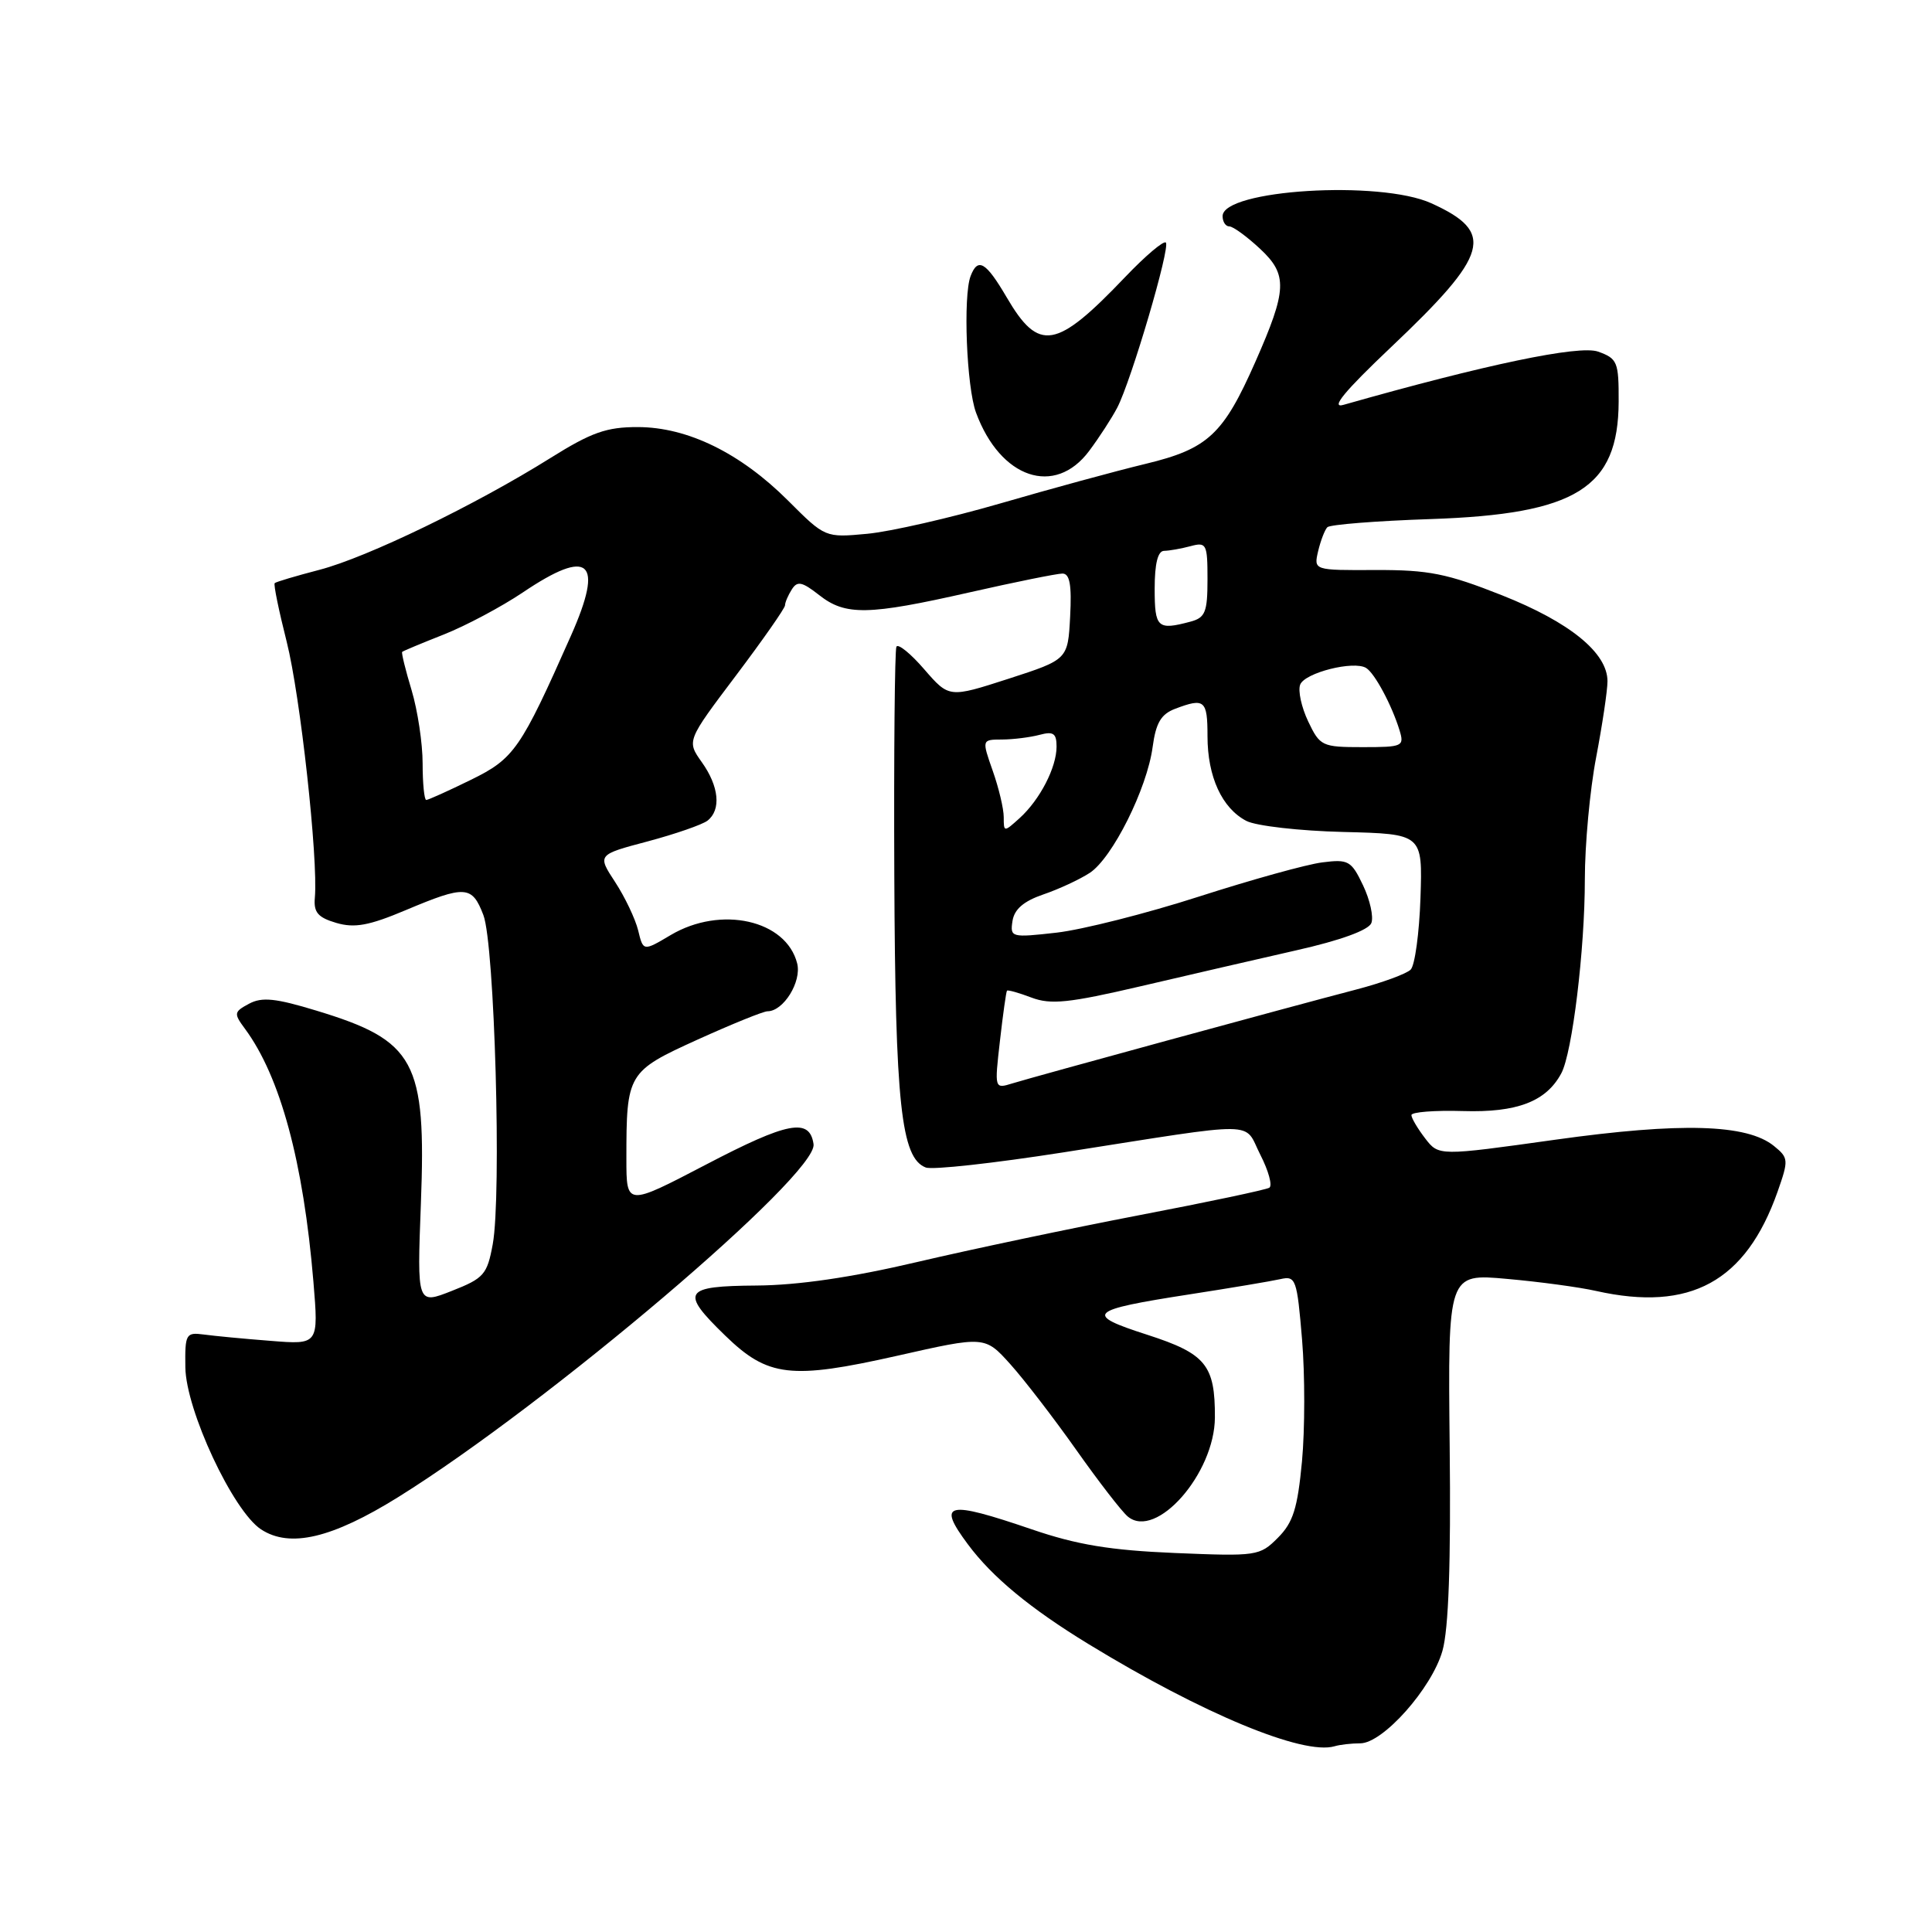 <?xml version="1.0" encoding="UTF-8" standalone="no"?>
<!DOCTYPE svg PUBLIC "-//W3C//DTD SVG 1.1//EN" "http://www.w3.org/Graphics/SVG/1.1/DTD/svg11.dtd" >
<svg xmlns="http://www.w3.org/2000/svg" xmlns:xlink="http://www.w3.org/1999/xlink" version="1.1" viewBox="0 0 256 256">
 <g >
 <path fill="currentColor"
d=" M 180.24 231.00 C 183.24 231.00 189.72 223.71 191.13 218.75 C 191.95 215.87 192.26 207.14 192.09 191.63 C 191.85 168.75 191.85 168.75 199.68 169.46 C 203.98 169.84 209.30 170.56 211.50 171.06 C 223.97 173.85 231.32 169.83 235.53 157.93 C 237.02 153.69 237.00 153.43 235.06 151.85 C 231.48 148.94 222.73 148.69 206.07 151.02 C 190.64 153.18 190.64 153.18 188.84 150.84 C 187.85 149.55 187.03 148.17 187.02 147.76 C 187.01 147.35 190.08 147.11 193.85 147.22 C 201.02 147.44 204.88 145.96 206.88 142.22 C 208.34 139.50 210.00 125.81 210.00 116.52 C 210.00 111.93 210.67 104.65 211.50 100.34 C 212.32 96.03 213.00 91.49 213.00 90.27 C 213.00 86.50 208.01 82.44 199.00 78.87 C 191.73 75.99 189.31 75.51 182.28 75.53 C 174.07 75.57 174.07 75.57 174.66 73.03 C 174.99 71.64 175.54 70.21 175.88 69.86 C 176.22 69.51 182.38 69.02 189.57 68.78 C 208.88 68.13 214.43 64.67 214.48 53.24 C 214.50 47.95 214.32 47.51 211.75 46.59 C 209.25 45.70 196.82 48.30 178.00 53.65 C 176.26 54.14 178.17 51.83 184.31 46.01 C 197.36 33.65 198.16 30.79 189.65 26.93 C 182.84 23.84 162.00 25.13 162.00 28.64 C 162.00 29.39 162.40 30.00 162.89 30.00 C 163.39 30.00 165.22 31.34 166.98 32.98 C 170.64 36.40 170.56 38.39 166.34 47.95 C 162.09 57.58 160.06 59.47 151.81 61.46 C 147.79 62.43 139.10 64.80 132.50 66.72 C 125.90 68.63 117.99 70.44 114.92 70.73 C 109.34 71.25 109.34 71.25 104.42 66.33 C 98.11 60.03 91.11 56.60 84.52 56.59 C 80.37 56.58 78.37 57.29 72.95 60.68 C 63.00 66.91 48.64 73.86 42.34 75.50 C 39.24 76.31 36.56 77.10 36.40 77.27 C 36.23 77.44 36.95 80.93 37.99 85.04 C 39.79 92.17 42.17 113.79 41.72 118.94 C 41.54 120.89 42.12 121.57 44.56 122.29 C 46.99 123.00 48.90 122.65 53.78 120.59 C 61.67 117.27 62.55 117.33 64.05 121.25 C 65.54 125.13 66.48 158.39 65.29 164.87 C 64.55 168.89 64.12 169.38 59.87 171.05 C 55.26 172.87 55.26 172.87 55.77 159.48 C 56.49 140.57 55.04 137.89 41.91 133.91 C 36.53 132.27 34.71 132.08 33.00 133.00 C 30.99 134.08 30.95 134.28 32.46 136.32 C 37.15 142.67 40.20 153.96 41.53 169.84 C 42.22 178.18 42.22 178.18 35.86 177.67 C 32.36 177.40 28.38 177.02 27.00 176.83 C 24.64 176.52 24.50 176.75 24.56 181.17 C 24.63 186.85 30.87 200.21 34.59 202.65 C 38.41 205.15 43.98 203.84 52.77 198.37 C 72.59 186.03 108.38 155.62 107.80 151.61 C 107.29 148.09 104.42 148.63 93.50 154.34 C 83.00 159.82 83.00 159.82 83.00 153.54 C 83.00 142.22 83.15 141.97 92.44 137.75 C 96.99 135.69 101.15 134.00 101.70 134.00 C 103.81 134.00 106.24 130.09 105.63 127.66 C 104.18 121.90 95.52 119.96 88.87 123.90 C 85.23 126.06 85.23 126.06 84.56 123.28 C 84.18 121.75 82.81 118.87 81.51 116.88 C 79.14 113.26 79.14 113.26 85.82 111.49 C 89.49 110.51 93.06 109.27 93.75 108.74 C 95.58 107.30 95.28 104.20 92.99 100.99 C 90.99 98.17 90.99 98.17 97.49 89.55 C 101.07 84.80 104.01 80.60 104.02 80.21 C 104.02 79.82 104.43 78.87 104.92 78.10 C 105.65 76.94 106.28 77.08 108.54 78.85 C 112.03 81.60 115.02 81.54 128.48 78.49 C 134.52 77.12 140.06 76.00 140.78 76.00 C 141.75 76.00 142.02 77.50 141.80 81.69 C 141.50 87.39 141.50 87.39 133.63 89.94 C 125.76 92.48 125.76 92.48 122.47 88.69 C 120.67 86.60 119.00 85.25 118.78 85.69 C 118.56 86.14 118.43 99.78 118.50 116.00 C 118.63 146.32 119.40 153.45 122.67 154.70 C 123.54 155.04 131.72 154.13 140.87 152.70 C 167.42 148.54 164.71 148.51 167.00 153.01 C 168.09 155.14 168.63 157.11 168.19 157.38 C 167.76 157.65 160.00 159.29 150.95 161.02 C 141.90 162.76 128.65 165.55 121.50 167.23 C 112.82 169.27 105.76 170.30 100.25 170.34 C 90.54 170.41 90.08 171.14 96.09 176.97 C 101.75 182.47 104.78 182.82 118.87 179.65 C 130.50 177.02 130.50 177.02 133.87 180.76 C 135.72 182.82 139.65 187.93 142.61 192.12 C 145.57 196.31 148.64 200.29 149.44 200.95 C 153.20 204.07 160.95 195.24 160.98 187.82 C 161.01 180.88 159.78 179.37 152.04 176.87 C 143.58 174.15 144.14 173.60 157.62 171.51 C 163.05 170.67 168.47 169.76 169.66 169.49 C 171.70 169.03 171.86 169.47 172.53 177.50 C 172.92 182.17 172.91 189.43 172.52 193.64 C 171.93 199.88 171.35 201.74 169.32 203.77 C 166.92 206.18 166.53 206.23 155.67 205.78 C 147.09 205.42 142.70 204.69 136.73 202.65 C 125.39 198.78 124.12 199.08 128.25 204.63 C 131.48 208.98 136.52 213.14 144.25 217.86 C 159.37 227.09 172.66 232.60 176.83 231.39 C 177.56 231.17 179.10 231.00 180.24 231.00 Z  M 144.32 59.75 C 145.66 57.96 147.33 55.38 148.05 54.00 C 149.91 50.40 155.10 32.77 154.48 32.14 C 154.19 31.85 151.76 33.91 149.09 36.71 C 139.93 46.31 137.66 46.70 133.38 39.38 C 130.63 34.69 129.57 34.07 128.61 36.58 C 127.60 39.22 128.07 51.29 129.33 54.68 C 132.55 63.41 139.77 65.85 144.32 59.75 Z  M 132.50 137.90 C 132.90 134.38 133.32 131.40 133.43 131.27 C 133.54 131.14 135.01 131.55 136.69 132.19 C 139.24 133.15 141.64 132.90 151.12 130.69 C 157.38 129.22 166.69 127.08 171.82 125.91 C 177.64 124.60 181.35 123.24 181.71 122.31 C 182.03 121.49 181.53 119.24 180.61 117.31 C 179.06 114.05 178.66 113.83 175.22 114.27 C 173.17 114.52 165.81 116.57 158.84 118.81 C 151.88 121.05 143.41 123.19 140.01 123.58 C 134.00 124.26 133.83 124.21 134.16 122.04 C 134.40 120.48 135.64 119.41 138.24 118.52 C 140.30 117.82 143.07 116.53 144.40 115.66 C 147.40 113.69 151.99 104.51 152.73 98.98 C 153.16 95.79 153.84 94.63 155.71 93.92 C 159.61 92.44 160.00 92.76 160.00 97.55 C 160.00 102.92 161.92 107.10 165.16 108.78 C 166.45 109.44 172.22 110.10 178.00 110.24 C 188.50 110.50 188.50 110.50 188.22 118.98 C 188.06 123.65 187.48 127.92 186.92 128.48 C 186.36 129.04 183.11 130.23 179.70 131.12 C 170.91 133.41 136.97 142.68 134.13 143.56 C 131.77 144.29 131.77 144.29 132.50 137.90 Z  M 133.00 108.28 C 133.00 107.16 132.34 104.39 131.54 102.13 C 130.09 98.00 130.09 98.00 132.79 97.99 C 134.28 97.98 136.51 97.70 137.75 97.37 C 139.58 96.88 140.00 97.17 140.00 98.93 C 140.00 101.70 137.79 105.97 135.10 108.41 C 133.03 110.28 133.00 110.28 133.00 108.28 Z  M 56.00 101.16 C 56.00 98.50 55.34 94.13 54.54 91.46 C 53.73 88.78 53.17 86.50 53.29 86.38 C 53.40 86.26 55.88 85.23 58.79 84.08 C 61.70 82.93 66.42 80.42 69.28 78.50 C 78.12 72.54 80.07 74.28 75.66 84.22 C 68.97 99.31 68.13 100.52 62.40 103.33 C 59.40 104.80 56.74 106.00 56.48 106.00 C 56.22 106.00 56.00 103.82 56.00 101.16 Z  M 173.34 95.59 C 172.45 93.72 171.97 91.52 172.28 90.72 C 172.88 89.14 179.39 87.50 181.02 88.51 C 182.16 89.21 184.42 93.43 185.44 96.75 C 186.10 98.90 185.88 99.00 180.55 99.00 C 175.18 99.00 174.90 98.87 173.34 95.59 Z  M 153.00 78.00 C 153.00 74.67 153.42 73.00 154.25 72.99 C 154.94 72.98 156.51 72.70 157.75 72.37 C 159.86 71.80 160.00 72.07 160.00 76.77 C 160.00 81.11 159.70 81.85 157.75 82.37 C 153.37 83.54 153.00 83.20 153.00 78.00 Z "/>
</g>
</svg>